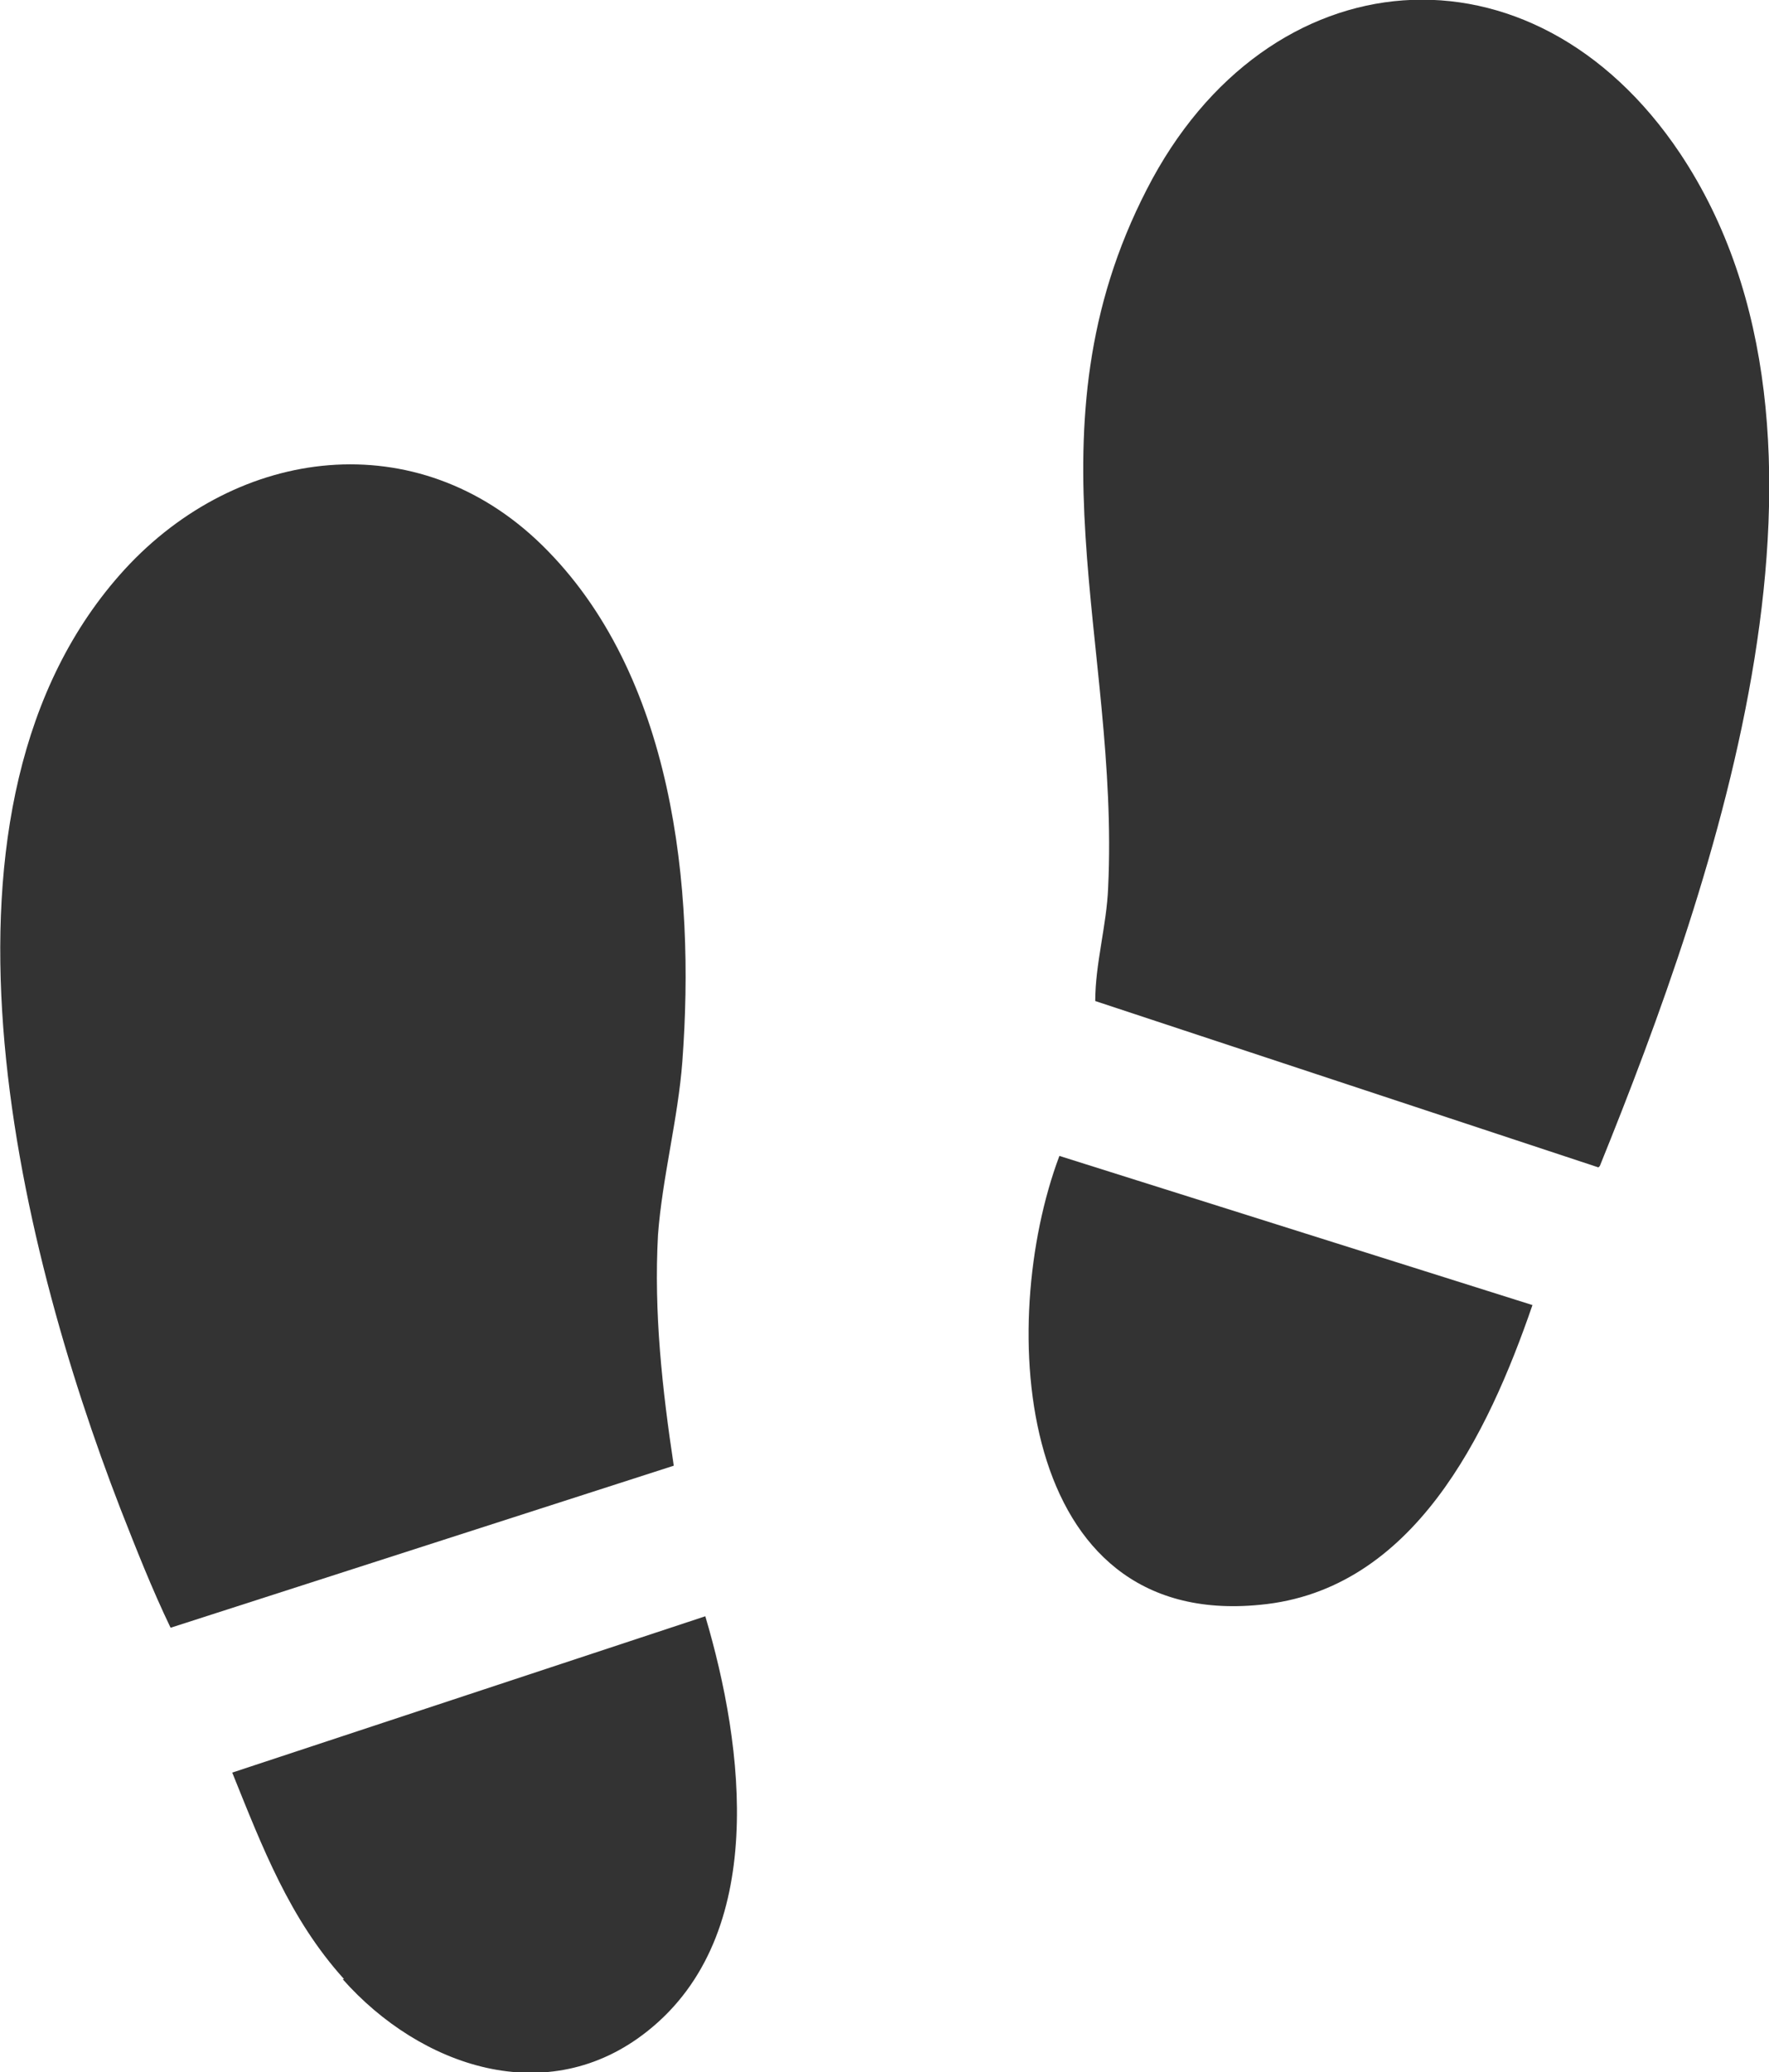 <?xml version="1.0" encoding="UTF-8"?><svg id="Layer_2" xmlns="http://www.w3.org/2000/svg" viewBox="0 0 12.34 14.45"><defs><style>.cls-1{fill:#333;}</style></defs><g id="_アイコン"><path class="cls-1" d="M11.15,8.14l-3.51-1.16c0-.26.08-.53.09-.79.08-1.7-.59-3.2.27-4.87.84-1.64,2.69-1.79,3.72-.25,1.32,1.98.25,5.06-.56,7.06Z"/><path class="cls-1" d="M3.78,3.8c.92.9,1.07,2.39.98,3.6-.03.4-.14.81-.17,1.21-.03.54.03,1.08.11,1.61l-3.51,1.13c-.13-.27-.24-.55-.35-.83-.72-1.86-1.47-4.91.03-6.55.79-.86,2.04-1.02,2.91-.17Z"/><path class="cls-1" d="M10.69,9.1c-.31.9-.83,1.99-1.9,2.09-1.71.17-1.84-1.96-1.4-3.13l3.3,1.04Z"/><path class="cls-1" d="M2.4,13.8c-.38-.42-.57-.92-.78-1.44l3.3-1.09c.27.91.44,2.22-.4,2.89-.7.56-1.59.25-2.13-.36Z"/></g></svg>